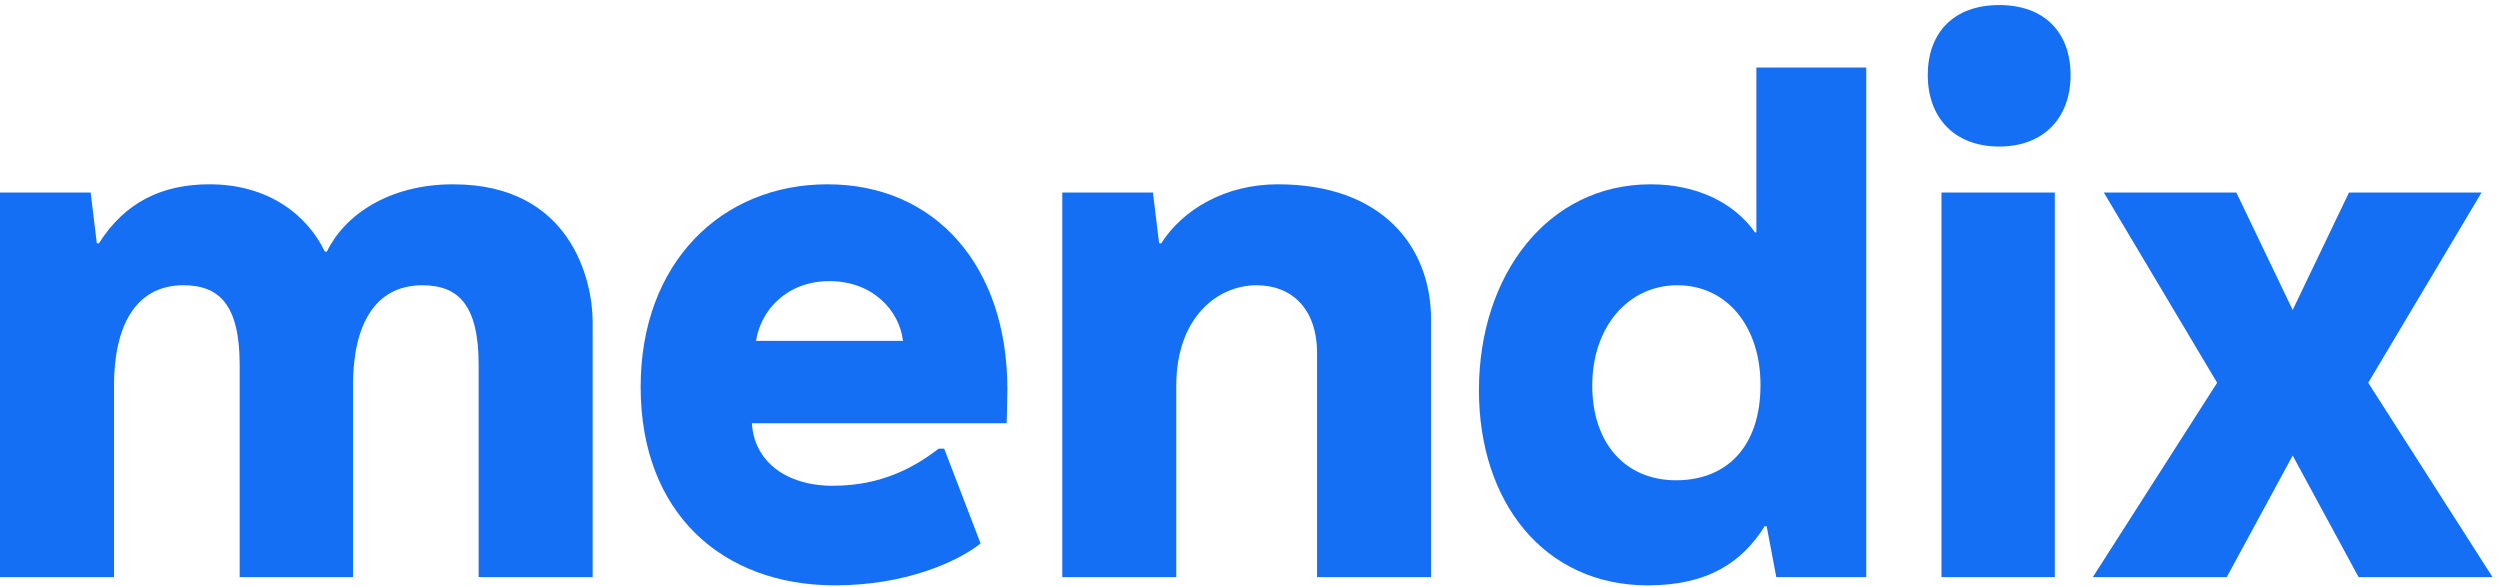 <svg fill="none" height="61" viewBox="0 0 260 61" width="260" xmlns="http://www.w3.org/2000/svg" xmlns:xlink="http://www.w3.org/1999/xlink"><clipPath id="a"><path d="m0 0h260v61h-260z"/></clipPath><g clip-path="url(#a)" fill="#146ff4"><path d="m47.137 19.167c-6.785 0-11.356 3.285-13.141 6.999h-.214c-1.857-3.857-5.928-6.999-11.999-6.999-4.928 0-8.785 1.857-11.499 6.142h-.214l-.643-5.285h-9.427v39.995h11.856v-19.926c0-6.142 2.214-10.427 7.213-10.427 3.714 0 5.856 2 5.856 8.285v22.069h11.785v-19.926c0-6.214 2.214-10.427 7.213-10.427 3.714 0 5.857 2 5.857 8.285v22.069h11.855v-26.568c0-4.214-2.214-14.284-14.498-14.284z"/><path d="m86.053 19.167c-10.999 0-19.426 8.142-19.426 21.069 0 13.141 8.499 20.64 20.212 20.64 7.284 0 12.712-2.428 15.141-4.357l-3.786-9.856h-.571c-2.428 1.857-5.856 3.857-10.999 3.857-4.999 0-8.213-2.643-8.427-6.499h26.496s.072-2.357.072-3.571c0-12.713-7.428-21.283-18.712-21.283zm.214 10.07c4.5 0 7.285 3.071 7.642 6.214h-15.284c.5-3.214 3.214-6.214 7.642-6.214z"/><path d="m132.903 19.167c-5.428 0-9.856 2.571-12.141 6.142h-.214l-.643-5.285h-9.428v39.995h11.856v-19.926c0-6.999 4.214-10.427 8.356-10.427 3.571 0 6.285 2.357 6.285 7.071v23.283h11.856v-26.782c0-7.642-5.142-14.07-15.927-14.07z"/><path d="m194.09 60.019v-52.993h-11.427v17.141h-.143c-2.214-3.142-6.142-4.999-10.856-4.999-10.713 0-17.855 9.427-17.855 21.426 0 11.641 6.785 20.283 17.569 20.283 6.357 0 9.856-2.5 12.142-6.142h.214l1 5.285zm-19.641-30.353c5.143 0 8.642 4.285 8.642 10.356 0 6.499-3.571 9.927-8.784 9.927-5.214 0-8.714-3.785-8.714-9.856 0-6.071 3.714-10.427 8.856-10.427z"/><path d="m207.913.526c-4.785 0-7.427 2.928-7.427 7.285 0 4.285 2.642 7.428 7.427 7.428 4.786 0 7.428-3.143 7.428-7.428 0-4.357-2.642-7.285-7.428-7.285zm5.785 59.493v-39.995h-11.784v39.995z"/><path d="m246.294 39.807 11.784-19.783h-13.784l-5.856 12.213-5.857-12.213h-13.784l11.784 19.783-12.927 20.212h13.927l6.857-12.641 6.856 12.641h13.927z"/></g></svg>